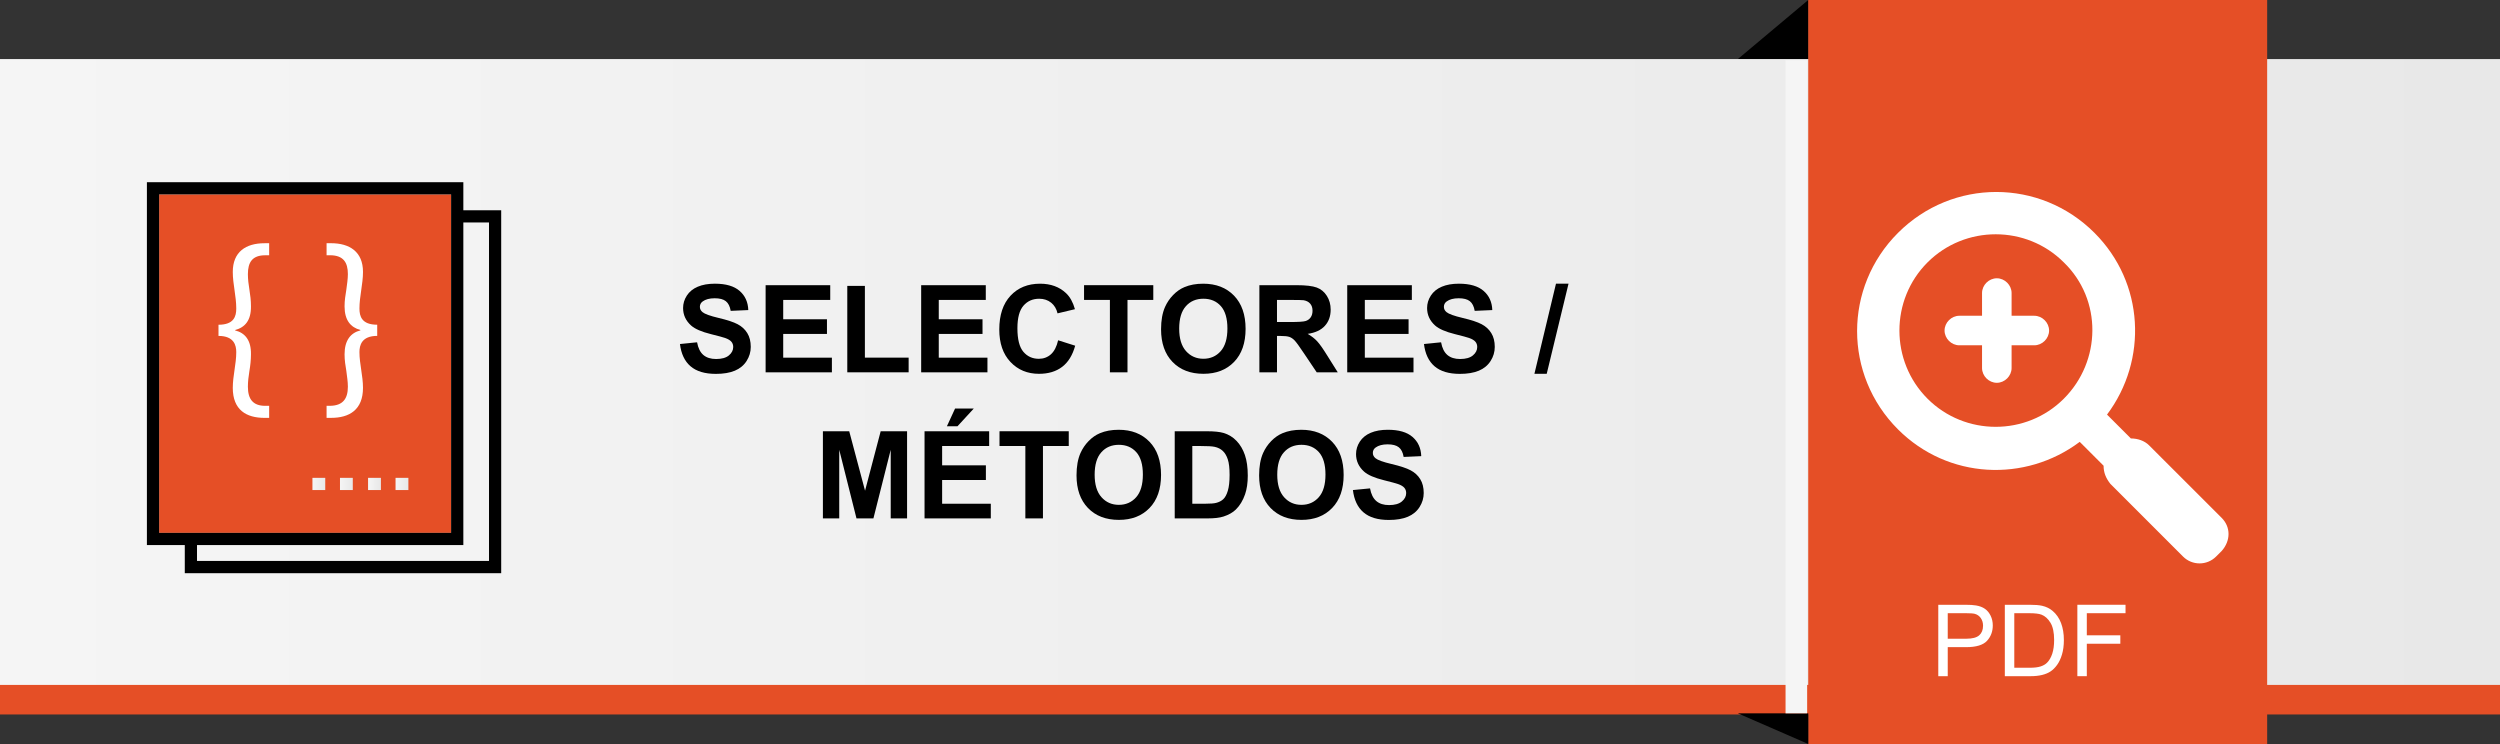 <!-- Generator: Adobe Illustrator 17.0.0, SVG Export Plug-In  -->
<svg version="1.1"
	 xmlns="http://www.w3.org/2000/svg" xmlns:xlink="http://www.w3.org/1999/xlink" xmlns:a="http://ns.adobe.com/AdobeSVGViewerExtensions/3.0/"
	 x="0px" y="0px" width="200.489px" height="59.665px" viewBox="0 0 200.489 59.665"
	 style="enable-background:new 0 0 200.489 59.665;" xml:space="preserve">
<rect x="0" y="0" width="200.489" height="59.665" fill="#333333" stroke="none"/>
<style type="text/css">
	.st0{fill:#E54F26;}
	.st1{fill:url(#SVGID_1_);}
	.st2{fill:#F5F5F5;}
	.st3{fill:#FFFFFF;}
	.st4{fill:url(#XMLID_17_);}
	.st5{fill:url(#XMLID_18_);}
	.st6{fill:url(#XMLID_19_);}
	.st7{fill:url(#XMLID_20_);}
	.st8{fill:url(#SVGID_2_);}
	.st9{fill:url(#XMLID_21_);}
	.st10{fill:url(#XMLID_22_);}
	.st11{fill:url(#XMLID_23_);}
	.st12{fill:url(#XMLID_24_);}
</style>
<defs>
</defs>
<g>
	<polygon id="XMLID_16_" points="139.367,4.737 145.013,0 145.013,4.737 	"/>
	<rect x="0" y="7.106" class="st0" width="200.489" height="50.191"/>
	<linearGradient id="SVGID_1_" gradientUnits="userSpaceOnUse" x1="0" y1="29.833" x2="200.489" y2="29.833">
		<stop  offset="0" style="stop-color:#F5F5F5"/>
		<stop  offset="1" style="stop-color:#E8E8E8"/>
	</linearGradient>
	<rect x="0" y="4.737" class="st1" width="200.489" height="50.19"/>
	<rect id="XMLID_15_" x="145.012" y="0" class="st0" width="36.804" height="59.665"/>
	<polygon id="XMLID_14_" points="139.367,57.206 145.013,59.665 145.013,57.206 	"/>
	<rect id="XMLID_13_" x="143.194" y="4.829" class="st2" width="1.731" height="52.377"/>
	<g id="XMLID_10_">
		<path id="XMLID_12_" class="st3" d="M178.174,41.537l-5.832-5.828c-0.364-0.365-0.913-0.548-1.456-0.548l-1.912-1.912
			c3.278-4.373,3.004-10.566-1.005-14.574c-4.372-4.373-11.386-4.373-15.758,0c-4.373,4.371-4.373,11.386,0,15.759
			c4.009,4.009,10.203,4.279,14.574,1.001l1.913,1.913c0,0.547,0.184,1.003,0.546,1.457l5.83,5.831c0.73,0.728,1.915,0.728,2.643,0
			l0.457-0.455C178.9,43.359,178.9,42.268,178.174,41.537L178.174,41.537z M165.51,31.974c-3.006,3.007-7.923,3.007-10.931,0
			c-3.005-3.006-3.005-7.926,0-10.931c3.008-3.006,7.925-3.006,10.931,0C168.608,24.048,168.517,28.968,165.51,31.974L165.51,31.974
			z"/>
		<path id="XMLID_11_" class="st3" d="M163.142,25.323h-1.821v-1.821c0-0.638-0.547-1.185-1.184-1.185l0,0
			c-0.642,0-1.186,0.547-1.186,1.185v1.821h-1.823c-0.636,0-1.183,0.547-1.183,1.184l0,0c0,0.64,0.547,1.184,1.183,1.184h1.823
			v1.823c0,0.636,0.544,1.185,1.186,1.185l0,0c0.637,0,1.184-0.549,1.184-1.185v-1.823h1.821c0.637,0,1.186-0.545,1.186-1.184l0,0
			C164.327,25.87,163.778,25.323,163.142,25.323L163.142,25.323z"/>
	</g>
	<g>
		<path d="M54.53,27.585l1.373-0.134c0.083,0.461,0.25,0.799,0.503,1.016c0.253,0.216,0.594,0.324,1.022,0.324
			c0.454,0,0.797-0.097,1.027-0.289s0.346-0.417,0.346-0.674c0-0.166-0.049-0.307-0.146-0.422c-0.097-0.116-0.267-0.218-0.508-0.303
			c-0.165-0.058-0.542-0.159-1.13-0.306c-0.756-0.188-1.287-0.418-1.592-0.691c-0.429-0.384-0.644-0.853-0.644-1.406
			c0-0.355,0.101-0.688,0.303-0.998s0.492-0.546,0.872-0.708s0.838-0.243,1.375-0.243c0.878,0,1.538,0.192,1.981,0.577
			c0.443,0.384,0.676,0.897,0.698,1.539l-1.411,0.063c-0.061-0.359-0.19-0.617-0.389-0.774c-0.198-0.158-0.496-0.236-0.894-0.236
			c-0.41,0-0.731,0.084-0.963,0.253c-0.149,0.107-0.225,0.252-0.225,0.434c0,0.165,0.07,0.307,0.21,0.424
			c0.178,0.149,0.61,0.306,1.297,0.468s1.194,0.329,1.522,0.503c0.329,0.173,0.587,0.409,0.772,0.71
			c0.187,0.3,0.279,0.671,0.279,1.113c0,0.4-0.111,0.775-0.334,1.125s-0.537,0.609-0.943,0.779c-0.407,0.17-0.914,0.255-1.521,0.255
			c-0.883,0-1.562-0.204-2.035-0.612S54.623,28.366,54.53,27.585z"/>
		<path d="M61.399,29.858V22.87h5.182v1.183h-3.771v1.549h3.509v1.178h-3.509v1.901h3.904v1.178H61.399z"/>
		<path d="M67.949,29.858v-6.931h1.411v5.753h3.509v1.178H67.949z"/>
		<path d="M73.874,29.858V22.87h5.182v1.183h-3.771v1.549h3.509v1.178h-3.509v1.901h3.904v1.178H73.874z"/>
		<path d="M84.857,27.289l1.368,0.434c-0.21,0.763-0.559,1.329-1.047,1.699c-0.487,0.371-1.106,0.556-1.856,0.556
			c-0.928,0-1.69-0.317-2.288-0.951s-0.896-1.501-0.896-2.601c0-1.163,0.301-2.066,0.901-2.71s1.391-0.965,2.369-0.965
			c0.854,0,1.549,0.253,2.083,0.758c0.318,0.299,0.557,0.728,0.715,1.287L84.81,25.13c-0.083-0.362-0.255-0.648-0.517-0.858
			c-0.263-0.21-0.581-0.314-0.956-0.314c-0.519,0-0.938,0.186-1.261,0.558c-0.323,0.372-0.484,0.975-0.484,1.807
			c0,0.884,0.159,1.513,0.477,1.888c0.318,0.375,0.731,0.563,1.24,0.563c0.374,0,0.697-0.119,0.967-0.357
			C84.546,28.176,84.74,27.801,84.857,27.289z"/>
		<path d="M89.009,29.858v-5.806h-2.073V22.87h5.553v1.183H90.42v5.806H89.009z"/>
		<path d="M93.112,26.407c0-0.712,0.106-1.31,0.319-1.792c0.159-0.356,0.376-0.676,0.651-0.959c0.274-0.282,0.576-0.492,0.903-0.629
			c0.436-0.185,0.938-0.276,1.506-0.276c1.03,0,1.854,0.319,2.472,0.958s0.928,1.527,0.928,2.665c0,1.128-0.307,2.011-0.92,2.647
			c-0.614,0.638-1.434,0.956-2.46,0.956c-1.039,0-1.865-0.317-2.479-0.951C93.419,28.393,93.112,27.52,93.112,26.407z
			 M94.566,26.359c0,0.791,0.183,1.392,0.549,1.8c0.365,0.408,0.829,0.612,1.392,0.612s1.024-0.202,1.385-0.607
			s0.541-1.014,0.541-1.823c0-0.801-0.176-1.398-0.526-1.793c-0.352-0.394-0.818-0.591-1.399-0.591
			c-0.582,0-1.051,0.199-1.406,0.599C94.744,24.954,94.566,25.556,94.566,26.359z"/>
		<path d="M100.997,29.858V22.87h2.97c0.747,0,1.29,0.063,1.628,0.188c0.339,0.125,0.609,0.349,0.813,0.67
			c0.204,0.32,0.306,0.688,0.306,1.101c0,0.524-0.154,0.958-0.463,1.299c-0.308,0.342-0.769,0.558-1.382,0.646
			c0.305,0.178,0.557,0.373,0.755,0.586c0.199,0.213,0.467,0.591,0.804,1.135l0.854,1.363h-1.688l-1.021-1.521
			c-0.362-0.544-0.61-0.886-0.743-1.027c-0.134-0.142-0.275-0.238-0.425-0.291c-0.149-0.052-0.386-0.078-0.71-0.078h-0.286v2.917
			H100.997z M102.408,25.825h1.044c0.677,0,1.1-0.028,1.268-0.085c0.169-0.058,0.301-0.156,0.396-0.296
			c0.095-0.14,0.143-0.314,0.143-0.524c0-0.235-0.063-0.425-0.188-0.569c-0.125-0.145-0.303-0.236-0.531-0.274
			c-0.114-0.016-0.458-0.023-1.029-0.023h-1.102V25.825z"/>
		<path d="M108.042,29.858V22.87h5.182v1.183h-3.771v1.549h3.509v1.178h-3.509v1.901h3.904v1.178H108.042z"/>
		<path d="M114.196,27.585l1.373-0.134c0.083,0.461,0.25,0.799,0.503,1.016c0.253,0.216,0.594,0.324,1.022,0.324
			c0.454,0,0.797-0.097,1.027-0.289s0.346-0.417,0.346-0.674c0-0.166-0.049-0.307-0.146-0.422c-0.097-0.116-0.267-0.218-0.508-0.303
			c-0.165-0.058-0.542-0.159-1.13-0.306c-0.756-0.188-1.287-0.418-1.592-0.691c-0.429-0.384-0.644-0.853-0.644-1.406
			c0-0.355,0.101-0.688,0.303-0.998s0.492-0.546,0.872-0.708s0.838-0.243,1.375-0.243c0.878,0,1.538,0.192,1.981,0.577
			c0.443,0.384,0.676,0.897,0.698,1.539l-1.411,0.063c-0.061-0.359-0.19-0.617-0.389-0.774c-0.198-0.158-0.496-0.236-0.894-0.236
			c-0.41,0-0.731,0.084-0.963,0.253c-0.149,0.107-0.225,0.252-0.225,0.434c0,0.165,0.07,0.307,0.21,0.424
			c0.178,0.149,0.61,0.306,1.297,0.468s1.194,0.329,1.522,0.503c0.329,0.173,0.587,0.409,0.772,0.71
			c0.187,0.3,0.279,0.671,0.279,1.113c0,0.4-0.111,0.775-0.334,1.125s-0.537,0.609-0.943,0.779c-0.407,0.17-0.914,0.255-1.521,0.255
			c-0.883,0-1.562-0.204-2.035-0.612S114.289,28.366,114.196,27.585z"/>
		<path d="M123.053,29.978l1.73-7.227h1.006l-1.749,7.227H123.053z"/>
		<path d="M65.993,41.573v-6.988h2.111l1.269,4.767l1.253-4.767h2.117v6.988h-1.312v-5.501l-1.387,5.501h-1.358l-1.383-5.501v5.501
			H65.993z"/>
		<path d="M74.144,41.573v-6.988h5.182v1.183h-3.771v1.549h3.509v1.178h-3.509v1.901h3.904v1.178H74.144z M75.937,34.185
			l0.657-1.425h1.502l-1.311,1.425H75.937z"/>
		<path d="M82.229,41.573v-5.806h-2.073v-1.183h5.553v1.183H83.64v5.806H82.229z"/>
		<path d="M86.332,38.122c0-0.712,0.106-1.31,0.319-1.792c0.159-0.356,0.376-0.676,0.651-0.959c0.274-0.282,0.576-0.492,0.903-0.629
			c0.436-0.185,0.938-0.276,1.506-0.276c1.03,0,1.854,0.319,2.472,0.958s0.928,1.527,0.928,2.665c0,1.128-0.307,2.011-0.92,2.647
			c-0.614,0.638-1.434,0.956-2.46,0.956c-1.039,0-1.865-0.317-2.479-0.951C86.639,40.107,86.332,39.234,86.332,38.122z
			 M87.786,38.074c0,0.791,0.183,1.392,0.549,1.8c0.365,0.408,0.829,0.612,1.392,0.612s1.024-0.202,1.385-0.607
			s0.541-1.014,0.541-1.823c0-0.801-0.176-1.398-0.526-1.793c-0.352-0.394-0.818-0.591-1.399-0.591
			c-0.582,0-1.051,0.199-1.406,0.599C87.964,36.669,87.786,37.271,87.786,38.074z"/>
		<path d="M94.207,34.585h2.579c0.582,0,1.025,0.045,1.33,0.134c0.41,0.12,0.761,0.335,1.054,0.644
			c0.292,0.308,0.515,0.686,0.667,1.132s0.229,0.997,0.229,1.651c0,0.575-0.072,1.071-0.215,1.487
			c-0.175,0.509-0.425,0.92-0.748,1.235c-0.245,0.238-0.576,0.424-0.992,0.558c-0.312,0.099-0.728,0.147-1.249,0.147h-2.655V34.585z
			 M95.618,35.768v4.628h1.054c0.395,0,0.679-0.021,0.854-0.066c0.229-0.058,0.419-0.154,0.569-0.291
			c0.151-0.137,0.274-0.361,0.369-0.674c0.096-0.313,0.144-0.74,0.144-1.28s-0.048-0.955-0.144-1.244
			c-0.095-0.289-0.229-0.515-0.4-0.677c-0.171-0.162-0.389-0.271-0.652-0.329c-0.197-0.045-0.584-0.066-1.158-0.066H95.618z"/>
		<path d="M100.976,38.122c0-0.712,0.106-1.31,0.319-1.792c0.159-0.356,0.376-0.676,0.651-0.959
			c0.274-0.282,0.576-0.492,0.903-0.629c0.436-0.185,0.938-0.276,1.506-0.276c1.03,0,1.854,0.319,2.472,0.958
			s0.928,1.527,0.928,2.665c0,1.128-0.307,2.011-0.92,2.647c-0.614,0.638-1.434,0.956-2.46,0.956c-1.039,0-1.865-0.317-2.479-0.951
			C101.282,40.107,100.976,39.234,100.976,38.122z M102.43,38.074c0,0.791,0.183,1.392,0.549,1.8
			c0.365,0.408,0.829,0.612,1.392,0.612s1.024-0.202,1.385-0.607s0.541-1.014,0.541-1.823c0-0.801-0.176-1.398-0.526-1.793
			c-0.352-0.394-0.818-0.591-1.399-0.591c-0.582,0-1.051,0.199-1.406,0.599C102.607,36.669,102.43,37.271,102.43,38.074z"/>
		<path d="M108.498,39.3l1.373-0.134c0.083,0.461,0.25,0.799,0.503,1.016c0.253,0.216,0.594,0.324,1.022,0.324
			c0.454,0,0.797-0.097,1.027-0.289s0.346-0.417,0.346-0.674c0-0.166-0.049-0.307-0.146-0.422c-0.097-0.116-0.267-0.218-0.508-0.303
			c-0.165-0.058-0.542-0.159-1.13-0.306c-0.756-0.188-1.287-0.418-1.592-0.691c-0.429-0.384-0.644-0.853-0.644-1.406
			c0-0.355,0.101-0.688,0.303-0.998s0.492-0.546,0.872-0.708s0.838-0.243,1.375-0.243c0.878,0,1.538,0.192,1.981,0.577
			c0.443,0.384,0.676,0.897,0.698,1.539l-1.411,0.063c-0.061-0.359-0.19-0.617-0.389-0.774c-0.198-0.158-0.496-0.236-0.894-0.236
			c-0.41,0-0.731,0.084-0.963,0.253c-0.149,0.107-0.225,0.252-0.225,0.434c0,0.165,0.07,0.307,0.21,0.424
			c0.178,0.149,0.61,0.306,1.297,0.468s1.194,0.329,1.522,0.503c0.329,0.173,0.587,0.409,0.772,0.71
			c0.187,0.3,0.279,0.671,0.279,1.113c0,0.4-0.111,0.775-0.334,1.125s-0.537,0.609-0.943,0.779c-0.407,0.17-0.914,0.255-1.521,0.255
			c-0.883,0-1.562-0.204-2.035-0.612S108.591,40.081,108.498,39.3z"/>
	</g>
	<g>
		<path class="st3" d="M155.442,54.227V48.5h2.16c0.38,0,0.671,0.019,0.871,0.055c0.281,0.047,0.517,0.136,0.707,0.268
			s0.343,0.315,0.459,0.553s0.174,0.497,0.174,0.781c0,0.487-0.155,0.899-0.465,1.236s-0.87,0.506-1.68,0.506H156.2v2.328H155.442z
			 M156.2,51.223h1.48c0.489,0,0.837-0.091,1.043-0.273s0.309-0.438,0.309-0.77c0-0.239-0.061-0.444-0.182-0.615
			s-0.28-0.283-0.479-0.338c-0.128-0.034-0.363-0.051-0.707-0.051H156.2V51.223z"/>
		<path class="st3" d="M160.778,54.227V48.5h1.973c0.445,0,0.785,0.027,1.02,0.082c0.328,0.075,0.608,0.212,0.84,0.41
			c0.302,0.255,0.528,0.581,0.678,0.979s0.225,0.851,0.225,1.361c0,0.435-0.051,0.82-0.152,1.156s-0.231,0.614-0.391,0.834
			s-0.333,0.394-0.521,0.52s-0.417,0.222-0.684,0.287s-0.573,0.098-0.92,0.098H160.778z M161.536,53.551h1.223
			c0.378,0,0.674-0.035,0.889-0.105s0.386-0.169,0.514-0.297c0.18-0.18,0.319-0.421,0.42-0.725s0.15-0.671,0.15-1.104
			c0-0.599-0.099-1.06-0.295-1.381s-0.436-0.537-0.717-0.646c-0.203-0.078-0.53-0.117-0.98-0.117h-1.203V53.551z"/>
		<path class="st3" d="M166.595,54.227V48.5h3.863v0.676h-3.105v1.773h2.688v0.676h-2.688v2.602H166.595z"/>
	</g>
	<g id="XMLID_1_">
		<rect x="12.761" y="15.589" class="st0" width="23.416" height="27.145"/>
		<path id="XMLID_6_" d="M39.216,44.986H15.799V43.71h21.359V17.843h2.058V44.986L39.216,44.986z M12.761,15.589h23.416v27.144
			H12.761V15.589L12.761,15.589z M37.158,16.864V14.61H11.781v29.1h3.038v2.256h25.375V16.864H37.158L37.158,16.864z"/>
		<linearGradient id="XMLID_17_" gradientUnits="userSpaceOnUse" x1="25.056" y1="38.811" x2="26.084" y2="38.811">
			<stop  offset="0" style="stop-color:#F5F5F5"/>
			<stop  offset="1" style="stop-color:#E8E8E8"/>
		</linearGradient>
		<polygon id="XMLID_5_" class="st4" points="25.056,38.321 26.084,38.321 26.084,39.3 25.056,39.3 25.056,38.321 		"/>
		<linearGradient id="XMLID_18_" gradientUnits="userSpaceOnUse" x1="27.265" y1="38.811" x2="28.292" y2="38.811">
			<stop  offset="0" style="stop-color:#F5F5F5"/>
			<stop  offset="1" style="stop-color:#E8E8E8"/>
		</linearGradient>
		<polygon id="XMLID_4_" class="st5" points="27.265,38.321 28.292,38.321 28.292,39.3 27.265,39.3 27.265,38.321 		"/>
		<linearGradient id="XMLID_19_" gradientUnits="userSpaceOnUse" x1="29.518" y1="38.811" x2="30.548" y2="38.811">
			<stop  offset="0" style="stop-color:#F5F5F5"/>
			<stop  offset="1" style="stop-color:#E8E8E8"/>
		</linearGradient>
		<polygon id="XMLID_3_" class="st6" points="29.518,38.321 30.548,38.321 30.548,39.3 29.518,39.3 29.518,38.321 		"/>
		<linearGradient id="XMLID_20_" gradientUnits="userSpaceOnUse" x1="31.721" y1="38.811" x2="32.751" y2="38.811">
			<stop  offset="0" style="stop-color:#F5F5F5"/>
			<stop  offset="1" style="stop-color:#E8E8E8"/>
		</linearGradient>
		<polygon id="XMLID_2_" class="st7" points="31.721,38.321 32.751,38.321 32.751,39.3 31.721,39.3 31.721,38.321 		"/>
	</g>
	<path class="st3" d="M18.668,21.807c0,0.492,0.069,0.968,0.14,1.461c0.07,0.489,0.139,0.982,0.139,1.475
		c0,0.615-0.175,1.3-1.425,1.3v0.896c1.25,0,1.425,0.757,1.425,1.3c0,0.476-0.068,0.949-0.139,1.425
		c-0.07,0.476-0.14,0.966-0.14,1.441c0,1.772,1.086,2.407,2.549,2.407h0.368v-0.966h-0.316c-0.985,0-1.389-0.545-1.389-1.53
		c0-0.42,0.051-0.827,0.122-1.267c0.071-0.42,0.124-0.859,0.124-1.332c0.02-1.128-0.474-1.723-1.268-1.918v-0.033
		c0.794-0.212,1.282-0.773,1.268-1.9c0-0.474-0.053-0.897-0.124-1.333c-0.071-0.423-0.122-0.847-0.122-1.25
		c0-0.948,0.352-1.511,1.389-1.511h0.316v-0.966h-0.368C19.723,19.505,18.668,20.19,18.668,21.807z"/>
	<path class="st3" d="M28.826,24.742c0-0.492,0.073-0.985,0.143-1.475c0.07-0.493,0.142-0.966,0.142-1.461
		c0-1.617-1.073-2.302-2.567-2.302H26.19v0.966h0.32c1.017,0.017,1.388,0.563,1.388,1.511c0,0.403-0.071,0.827-0.124,1.25
		c-0.071,0.439-0.142,0.859-0.142,1.333c0,1.127,0.493,1.688,1.267,1.9v0.033c-0.773,0.195-1.267,0.79-1.267,1.918
		c0,0.473,0.07,0.912,0.142,1.332c0.053,0.443,0.124,0.847,0.124,1.267c0,0.985-0.423,1.511-1.405,1.53H26.19v0.966h0.371
		c1.442,0,2.549-0.635,2.549-2.407c0-0.476-0.071-0.966-0.142-1.441c-0.069-0.476-0.143-0.949-0.143-1.425
		c0-0.546,0.178-1.3,1.425-1.3v-0.896C29.004,26.042,28.826,25.358,28.826,24.742z"/>
</g>
</svg>